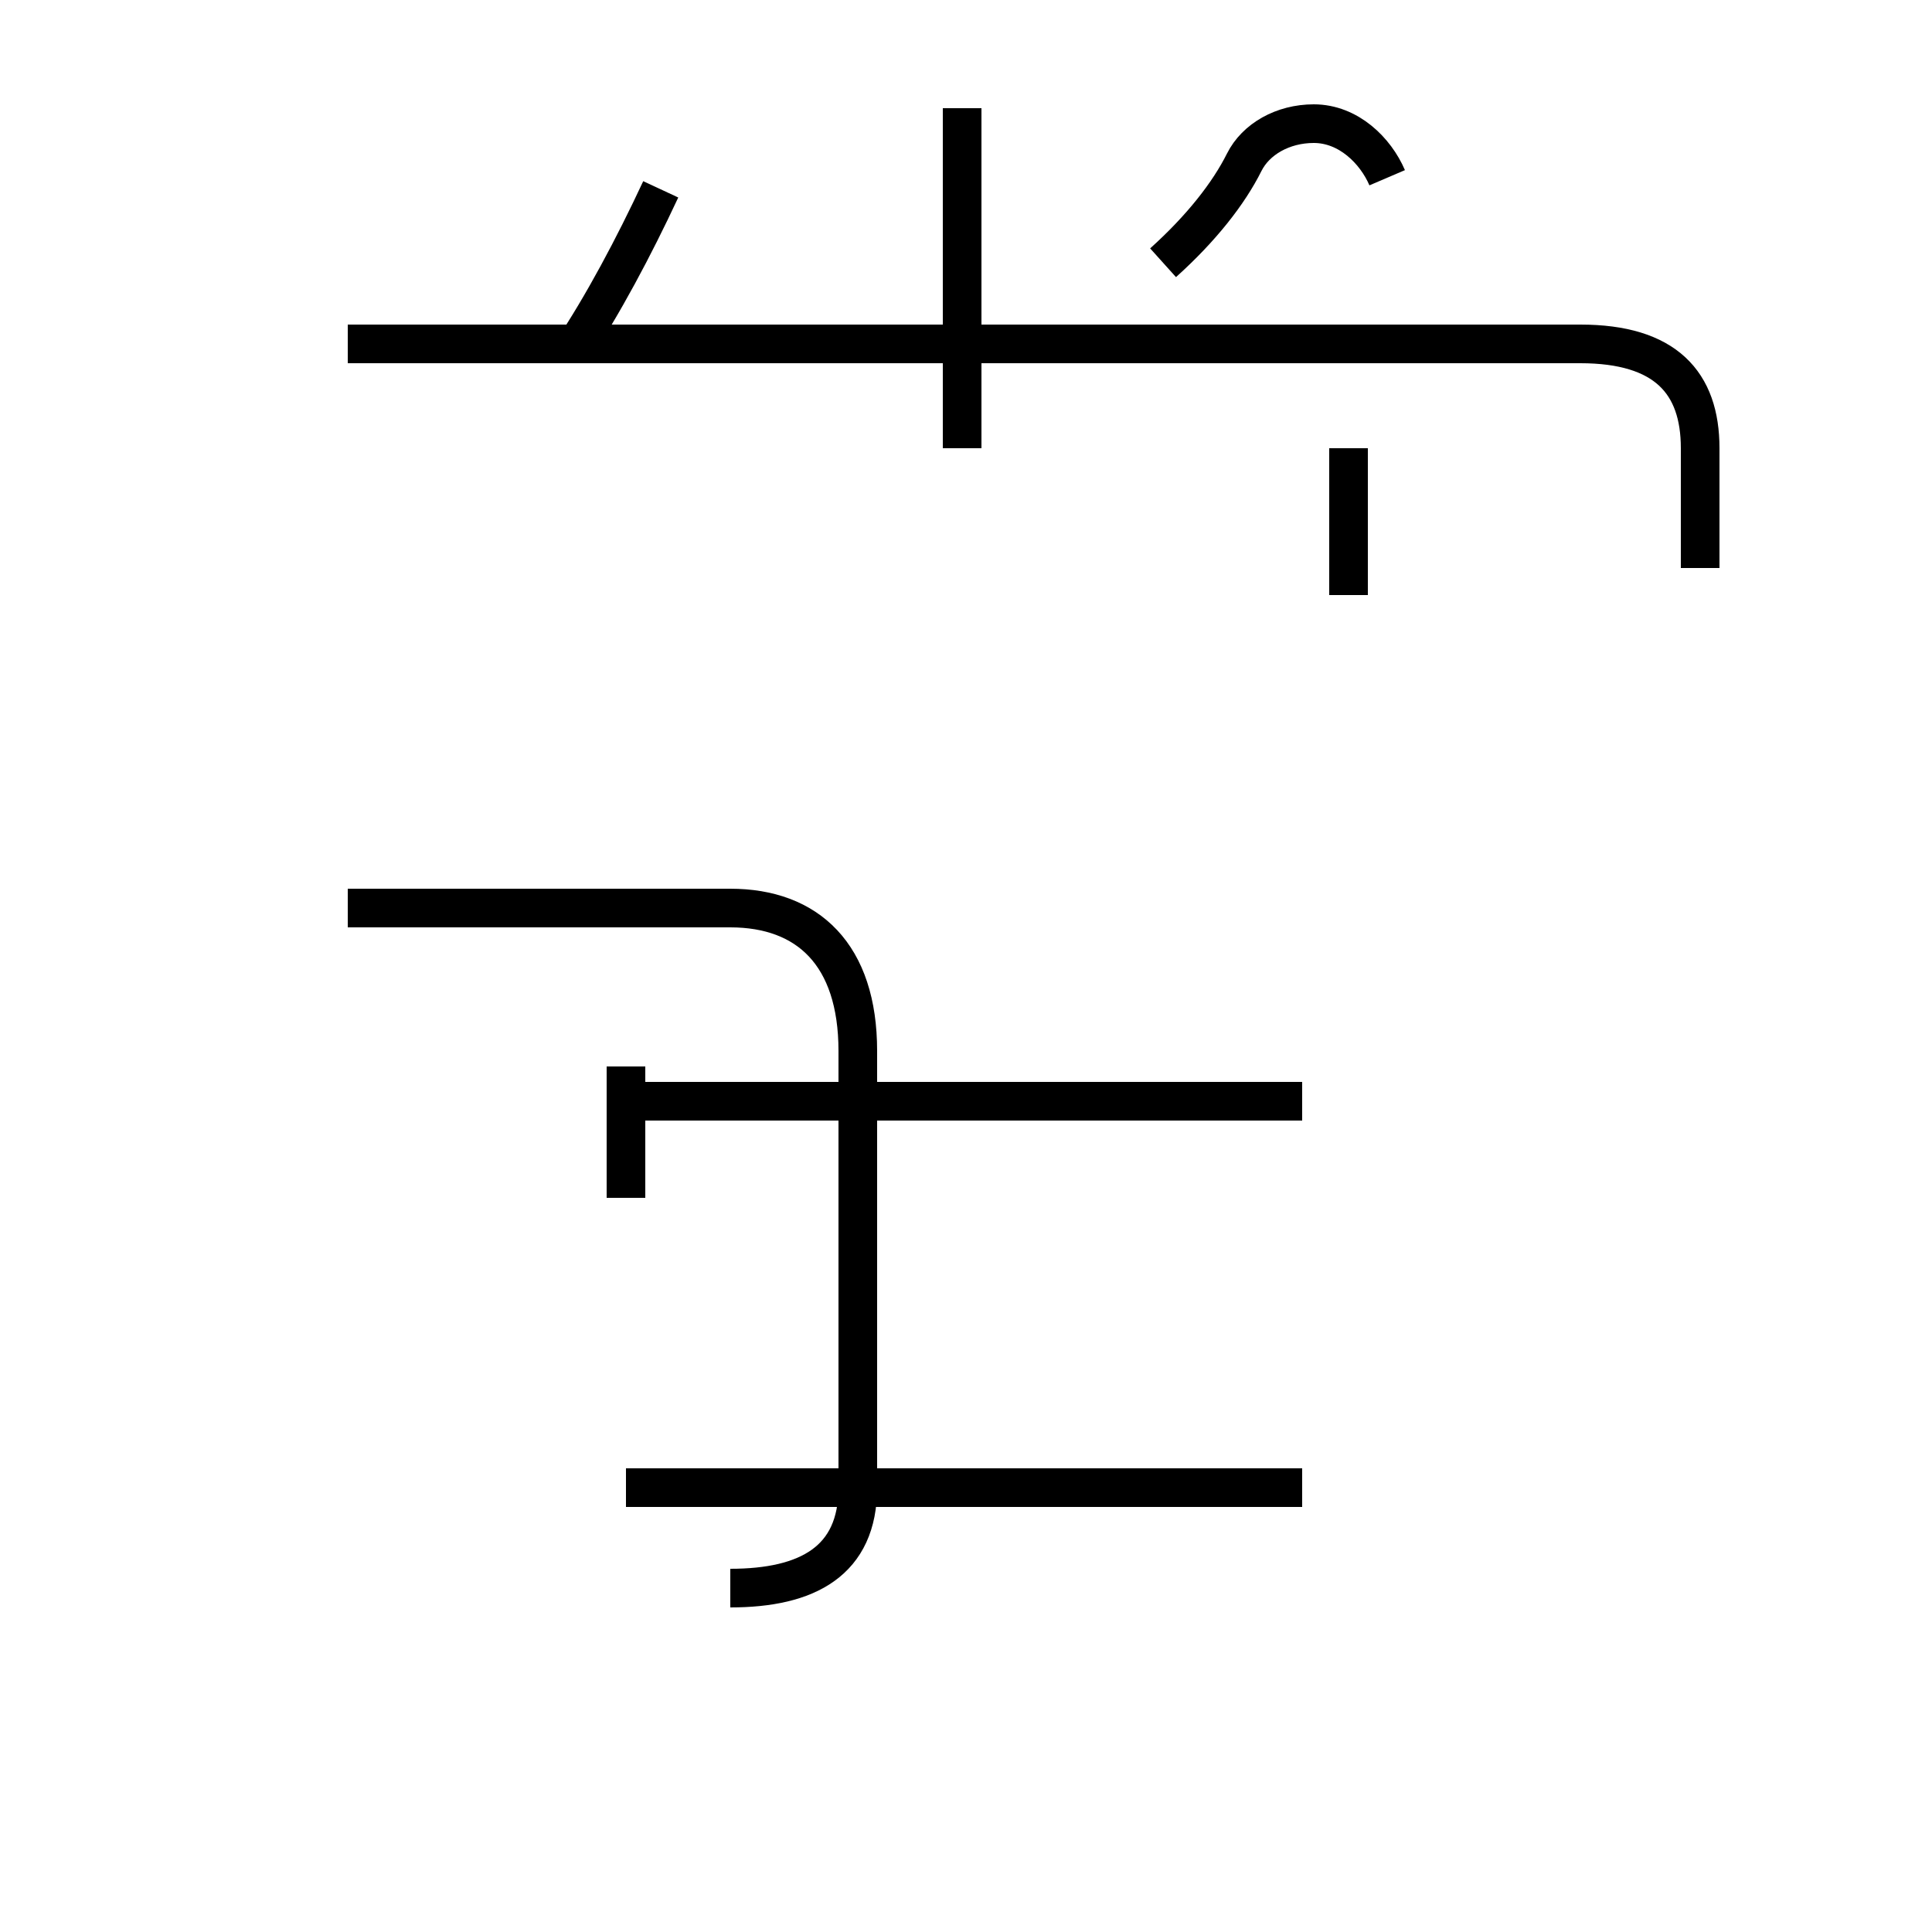 <?xml version='1.0' encoding='utf8'?>
<svg viewBox="0.0 -44.0 50.0 50.0" version="1.1" xmlns="http://www.w3.org/2000/svg">
<rect x="0.0" y="-44.0" width="50.0" height="50.0" fill="#808080" stroke="none"/>
<rect x="-1000" y="-1000" width="2000" height="2000" stroke="white" fill="white"/>
<g style="fill:none; stroke:#000000;  stroke-width:1">
<path d="M 18.9 2.9 C 20.9 2.9 22.2 3.6 22.2 5.5 L 22.2 16.8 C 22.2 19.3 20.9 20.5 18.9 20.5 L 9.0 20.5 M 16.2 13.0 L 16.2 16.4 M 16.2 5.5 L 33.7 5.5 M 16.2 15.5 L 33.7 15.5 M 14.8 34.9 C 15.6 36.1 16.4 37.6 17.1 39.1 M 24.9 32.4 L 24.9 41.2 M 44.0 29.3 L 44.0 32.4 C 44.0 34.1 43.1 35.1 40.9 35.1 L 9.0 35.1 M 34.9 28.6 L 34.9 32.4 M 35.9 39.4 C 35.6 40.1 34.9 40.8 34.0 40.8 C 33.2 40.8 32.5 40.4 32.2 39.8 C 31.8 39.0 31.1 38.1 30.1 37.2 " transform="scale(1, -1)" />
</g>
</svg>